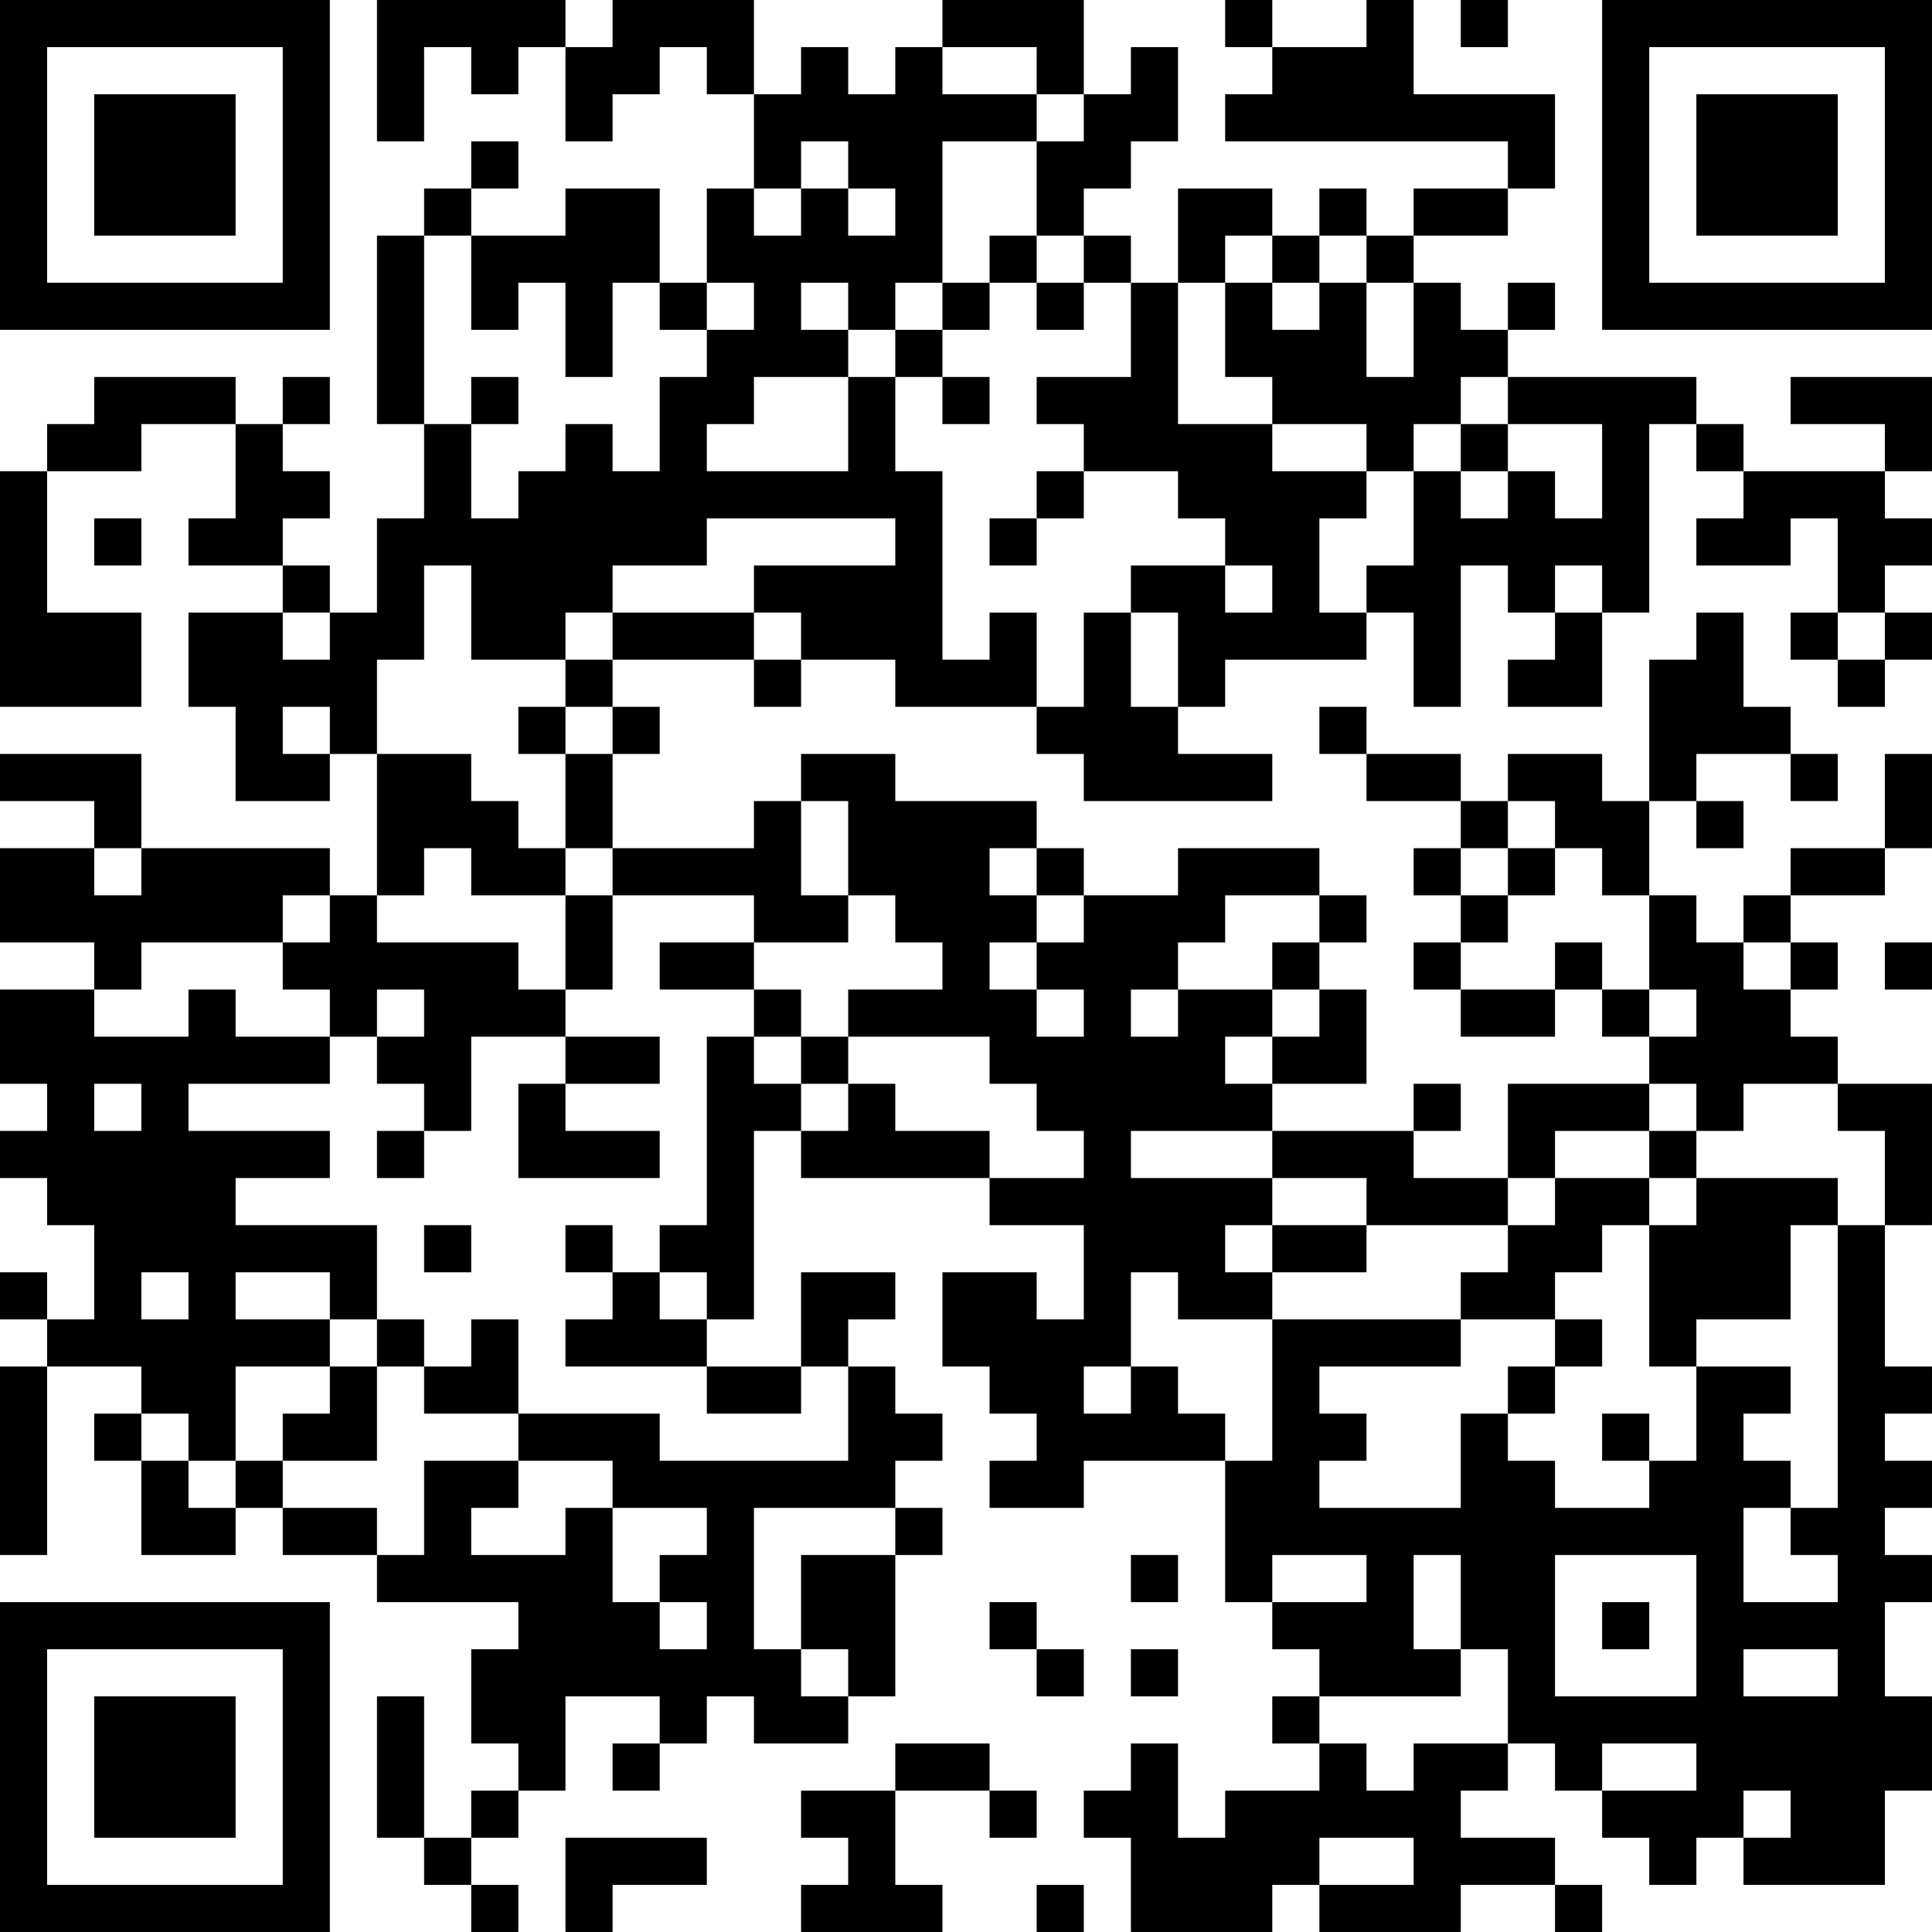 <?xml version="1.0" encoding="UTF-8"?>
<svg xmlns="http://www.w3.org/2000/svg" version="1.1" width="200" height="200" viewBox="0 0 200 200"><rect x="0" y="0" width="200" height="200" fill="#ffffff"/><g transform="scale(4.878)"><g transform="translate(0,0)"><path fill-rule="evenodd" d="M8 0L8 3L9 3L9 1L10 1L10 2L11 2L11 1L12 1L12 3L13 3L13 2L14 2L14 1L15 1L15 2L16 2L16 4L15 4L15 6L14 6L14 4L12 4L12 5L10 5L10 4L11 4L11 3L10 3L10 4L9 4L9 5L8 5L8 9L9 9L9 11L8 11L8 13L7 13L7 12L6 12L6 11L7 11L7 10L6 10L6 9L7 9L7 8L6 8L6 9L5 9L5 8L2 8L2 9L1 9L1 10L0 10L0 15L3 15L3 13L1 13L1 10L3 10L3 9L5 9L5 11L4 11L4 12L6 12L6 13L4 13L4 15L5 15L5 17L7 17L7 16L8 16L8 19L7 19L7 18L3 18L3 16L0 16L0 17L2 17L2 18L0 18L0 20L2 20L2 21L0 21L0 23L1 23L1 24L0 24L0 25L1 25L1 26L2 26L2 28L1 28L1 27L0 27L0 28L1 28L1 29L0 29L0 33L1 33L1 29L3 29L3 30L2 30L2 31L3 31L3 33L5 33L5 32L6 32L6 33L8 33L8 34L11 34L11 35L10 35L10 37L11 37L11 38L10 38L10 39L9 39L9 36L8 36L8 39L9 39L9 40L10 40L10 41L11 41L11 40L10 40L10 39L11 39L11 38L12 38L12 36L14 36L14 37L13 37L13 38L14 38L14 37L15 37L15 36L16 36L16 37L18 37L18 36L19 36L19 33L20 33L20 32L19 32L19 31L20 31L20 30L19 30L19 29L18 29L18 28L19 28L19 27L17 27L17 29L15 29L15 28L16 28L16 24L17 24L17 25L21 25L21 26L23 26L23 28L22 28L22 27L20 27L20 29L21 29L21 30L22 30L22 31L21 31L21 32L23 32L23 31L26 31L26 34L27 34L27 35L28 35L28 36L27 36L27 37L28 37L28 38L26 38L26 39L25 39L25 37L24 37L24 38L23 38L23 39L24 39L24 41L27 41L27 40L28 40L28 41L31 41L31 40L33 40L33 41L34 41L34 40L33 40L33 39L31 39L31 38L32 38L32 37L33 37L33 38L34 38L34 39L35 39L35 40L36 40L36 39L37 39L37 40L40 40L40 38L41 38L41 36L40 36L40 34L41 34L41 33L40 33L40 32L41 32L41 31L40 31L40 30L41 30L41 29L40 29L40 26L41 26L41 23L39 23L39 22L38 22L38 21L39 21L39 20L38 20L38 19L40 19L40 18L41 18L41 16L40 16L40 18L38 18L38 19L37 19L37 20L36 20L36 19L35 19L35 17L36 17L36 18L37 18L37 17L36 17L36 16L38 16L38 17L39 17L39 16L38 16L38 15L37 15L37 13L36 13L36 14L35 14L35 17L34 17L34 16L32 16L32 17L31 17L31 16L29 16L29 15L28 15L28 16L29 16L29 17L31 17L31 18L30 18L30 19L31 19L31 20L30 20L30 21L31 21L31 22L33 22L33 21L34 21L34 22L35 22L35 23L32 23L32 25L30 25L30 24L31 24L31 23L30 23L30 24L27 24L27 23L29 23L29 21L28 21L28 20L29 20L29 19L28 19L28 18L25 18L25 19L23 19L23 18L22 18L22 17L19 17L19 16L17 16L17 17L16 17L16 18L13 18L13 16L14 16L14 15L13 15L13 14L16 14L16 15L17 15L17 14L19 14L19 15L22 15L22 16L23 16L23 17L27 17L27 16L25 16L25 15L26 15L26 14L29 14L29 13L30 13L30 15L31 15L31 12L32 12L32 13L33 13L33 14L32 14L32 15L34 15L34 13L35 13L35 9L36 9L36 10L37 10L37 11L36 11L36 12L38 12L38 11L39 11L39 13L38 13L38 14L39 14L39 15L40 15L40 14L41 14L41 13L40 13L40 12L41 12L41 11L40 11L40 10L41 10L41 8L38 8L38 9L40 9L40 10L37 10L37 9L36 9L36 8L32 8L32 7L33 7L33 6L32 6L32 7L31 7L31 6L30 6L30 5L32 5L32 4L33 4L33 2L30 2L30 0L29 0L29 1L27 1L27 0L26 0L26 1L27 1L27 2L26 2L26 3L32 3L32 4L30 4L30 5L29 5L29 4L28 4L28 5L27 5L27 4L25 4L25 6L24 6L24 5L23 5L23 4L24 4L24 3L25 3L25 1L24 1L24 2L23 2L23 0L20 0L20 1L19 1L19 2L18 2L18 1L17 1L17 2L16 2L16 0L13 0L13 1L12 1L12 0ZM31 0L31 1L32 1L32 0ZM20 1L20 2L22 2L22 3L20 3L20 6L19 6L19 7L18 7L18 6L17 6L17 7L18 7L18 8L16 8L16 9L15 9L15 10L18 10L18 8L19 8L19 10L20 10L20 14L21 14L21 13L22 13L22 15L23 15L23 13L24 13L24 15L25 15L25 13L24 13L24 12L26 12L26 13L27 13L27 12L26 12L26 11L25 11L25 10L23 10L23 9L22 9L22 8L24 8L24 6L23 6L23 5L22 5L22 3L23 3L23 2L22 2L22 1ZM17 3L17 4L16 4L16 5L17 5L17 4L18 4L18 5L19 5L19 4L18 4L18 3ZM9 5L9 9L10 9L10 11L11 11L11 10L12 10L12 9L13 9L13 10L14 10L14 8L15 8L15 7L16 7L16 6L15 6L15 7L14 7L14 6L13 6L13 8L12 8L12 6L11 6L11 7L10 7L10 5ZM21 5L21 6L20 6L20 7L19 7L19 8L20 8L20 9L21 9L21 8L20 8L20 7L21 7L21 6L22 6L22 7L23 7L23 6L22 6L22 5ZM26 5L26 6L25 6L25 9L27 9L27 10L29 10L29 11L28 11L28 13L29 13L29 12L30 12L30 10L31 10L31 11L32 11L32 10L33 10L33 11L34 11L34 9L32 9L32 8L31 8L31 9L30 9L30 10L29 10L29 9L27 9L27 8L26 8L26 6L27 6L27 7L28 7L28 6L29 6L29 8L30 8L30 6L29 6L29 5L28 5L28 6L27 6L27 5ZM10 8L10 9L11 9L11 8ZM31 9L31 10L32 10L32 9ZM22 10L22 11L21 11L21 12L22 12L22 11L23 11L23 10ZM2 11L2 12L3 12L3 11ZM15 11L15 12L13 12L13 13L12 13L12 14L10 14L10 12L9 12L9 14L8 14L8 16L10 16L10 17L11 17L11 18L12 18L12 19L10 19L10 18L9 18L9 19L8 19L8 20L11 20L11 21L12 21L12 22L10 22L10 24L9 24L9 23L8 23L8 22L9 22L9 21L8 21L8 22L7 22L7 21L6 21L6 20L7 20L7 19L6 19L6 20L3 20L3 21L2 21L2 22L4 22L4 21L5 21L5 22L7 22L7 23L4 23L4 24L7 24L7 25L5 25L5 26L8 26L8 28L7 28L7 27L5 27L5 28L7 28L7 29L5 29L5 31L4 31L4 30L3 30L3 31L4 31L4 32L5 32L5 31L6 31L6 32L8 32L8 33L9 33L9 31L11 31L11 32L10 32L10 33L12 33L12 32L13 32L13 34L14 34L14 35L15 35L15 34L14 34L14 33L15 33L15 32L13 32L13 31L11 31L11 30L14 30L14 31L18 31L18 29L17 29L17 30L15 30L15 29L12 29L12 28L13 28L13 27L14 27L14 28L15 28L15 27L14 27L14 26L15 26L15 22L16 22L16 23L17 23L17 24L18 24L18 23L19 23L19 24L21 24L21 25L23 25L23 24L22 24L22 23L21 23L21 22L18 22L18 21L20 21L20 20L19 20L19 19L18 19L18 17L17 17L17 19L18 19L18 20L16 20L16 19L13 19L13 18L12 18L12 16L13 16L13 15L12 15L12 14L13 14L13 13L16 13L16 14L17 14L17 13L16 13L16 12L19 12L19 11ZM33 12L33 13L34 13L34 12ZM6 13L6 14L7 14L7 13ZM39 13L39 14L40 14L40 13ZM6 15L6 16L7 16L7 15ZM11 15L11 16L12 16L12 15ZM32 17L32 18L31 18L31 19L32 19L32 20L31 20L31 21L33 21L33 20L34 20L34 21L35 21L35 22L36 22L36 21L35 21L35 19L34 19L34 18L33 18L33 17ZM2 18L2 19L3 19L3 18ZM21 18L21 19L22 19L22 20L21 20L21 21L22 21L22 22L23 22L23 21L22 21L22 20L23 20L23 19L22 19L22 18ZM32 18L32 19L33 19L33 18ZM12 19L12 21L13 21L13 19ZM26 19L26 20L25 20L25 21L24 21L24 22L25 22L25 21L27 21L27 22L26 22L26 23L27 23L27 22L28 22L28 21L27 21L27 20L28 20L28 19ZM14 20L14 21L16 21L16 22L17 22L17 23L18 23L18 22L17 22L17 21L16 21L16 20ZM37 20L37 21L38 21L38 20ZM40 20L40 21L41 21L41 20ZM12 22L12 23L11 23L11 25L14 25L14 24L12 24L12 23L14 23L14 22ZM2 23L2 24L3 24L3 23ZM35 23L35 24L33 24L33 25L32 25L32 26L29 26L29 25L27 25L27 24L24 24L24 25L27 25L27 26L26 26L26 27L27 27L27 28L25 28L25 27L24 27L24 29L23 29L23 30L24 30L24 29L25 29L25 30L26 30L26 31L27 31L27 28L31 28L31 29L28 29L28 30L29 30L29 31L28 31L28 32L31 32L31 30L32 30L32 31L33 31L33 32L35 32L35 31L36 31L36 29L38 29L38 30L37 30L37 31L38 31L38 32L37 32L37 34L39 34L39 33L38 33L38 32L39 32L39 26L40 26L40 24L39 24L39 23L37 23L37 24L36 24L36 23ZM8 24L8 25L9 25L9 24ZM35 24L35 25L33 25L33 26L32 26L32 27L31 27L31 28L33 28L33 29L32 29L32 30L33 30L33 29L34 29L34 28L33 28L33 27L34 27L34 26L35 26L35 29L36 29L36 28L38 28L38 26L39 26L39 25L36 25L36 24ZM35 25L35 26L36 26L36 25ZM9 26L9 27L10 27L10 26ZM12 26L12 27L13 27L13 26ZM27 26L27 27L29 27L29 26ZM3 27L3 28L4 28L4 27ZM8 28L8 29L7 29L7 30L6 30L6 31L8 31L8 29L9 29L9 30L11 30L11 28L10 28L10 29L9 29L9 28ZM34 30L34 31L35 31L35 30ZM16 32L16 35L17 35L17 36L18 36L18 35L17 35L17 33L19 33L19 32ZM24 33L24 34L25 34L25 33ZM27 33L27 34L29 34L29 33ZM30 33L30 35L31 35L31 36L28 36L28 37L29 37L29 38L30 38L30 37L32 37L32 35L31 35L31 33ZM33 33L33 36L36 36L36 33ZM21 34L21 35L22 35L22 36L23 36L23 35L22 35L22 34ZM34 34L34 35L35 35L35 34ZM24 35L24 36L25 36L25 35ZM37 35L37 36L39 36L39 35ZM19 37L19 38L17 38L17 39L18 39L18 40L17 40L17 41L20 41L20 40L19 40L19 38L21 38L21 39L22 39L22 38L21 38L21 37ZM34 37L34 38L36 38L36 37ZM37 38L37 39L38 39L38 38ZM12 39L12 41L13 41L13 40L15 40L15 39ZM28 39L28 40L30 40L30 39ZM22 40L22 41L23 41L23 40ZM0 0L0 7L7 7L7 0ZM1 1L1 6L6 6L6 1ZM2 2L2 5L5 5L5 2ZM34 0L34 7L41 7L41 0ZM35 1L35 6L40 6L40 1ZM36 2L36 5L39 5L39 2ZM0 34L0 41L7 41L7 34ZM1 35L1 40L6 40L6 35ZM2 36L2 39L5 39L5 36Z" fill="#000000"/></g></g></svg>
